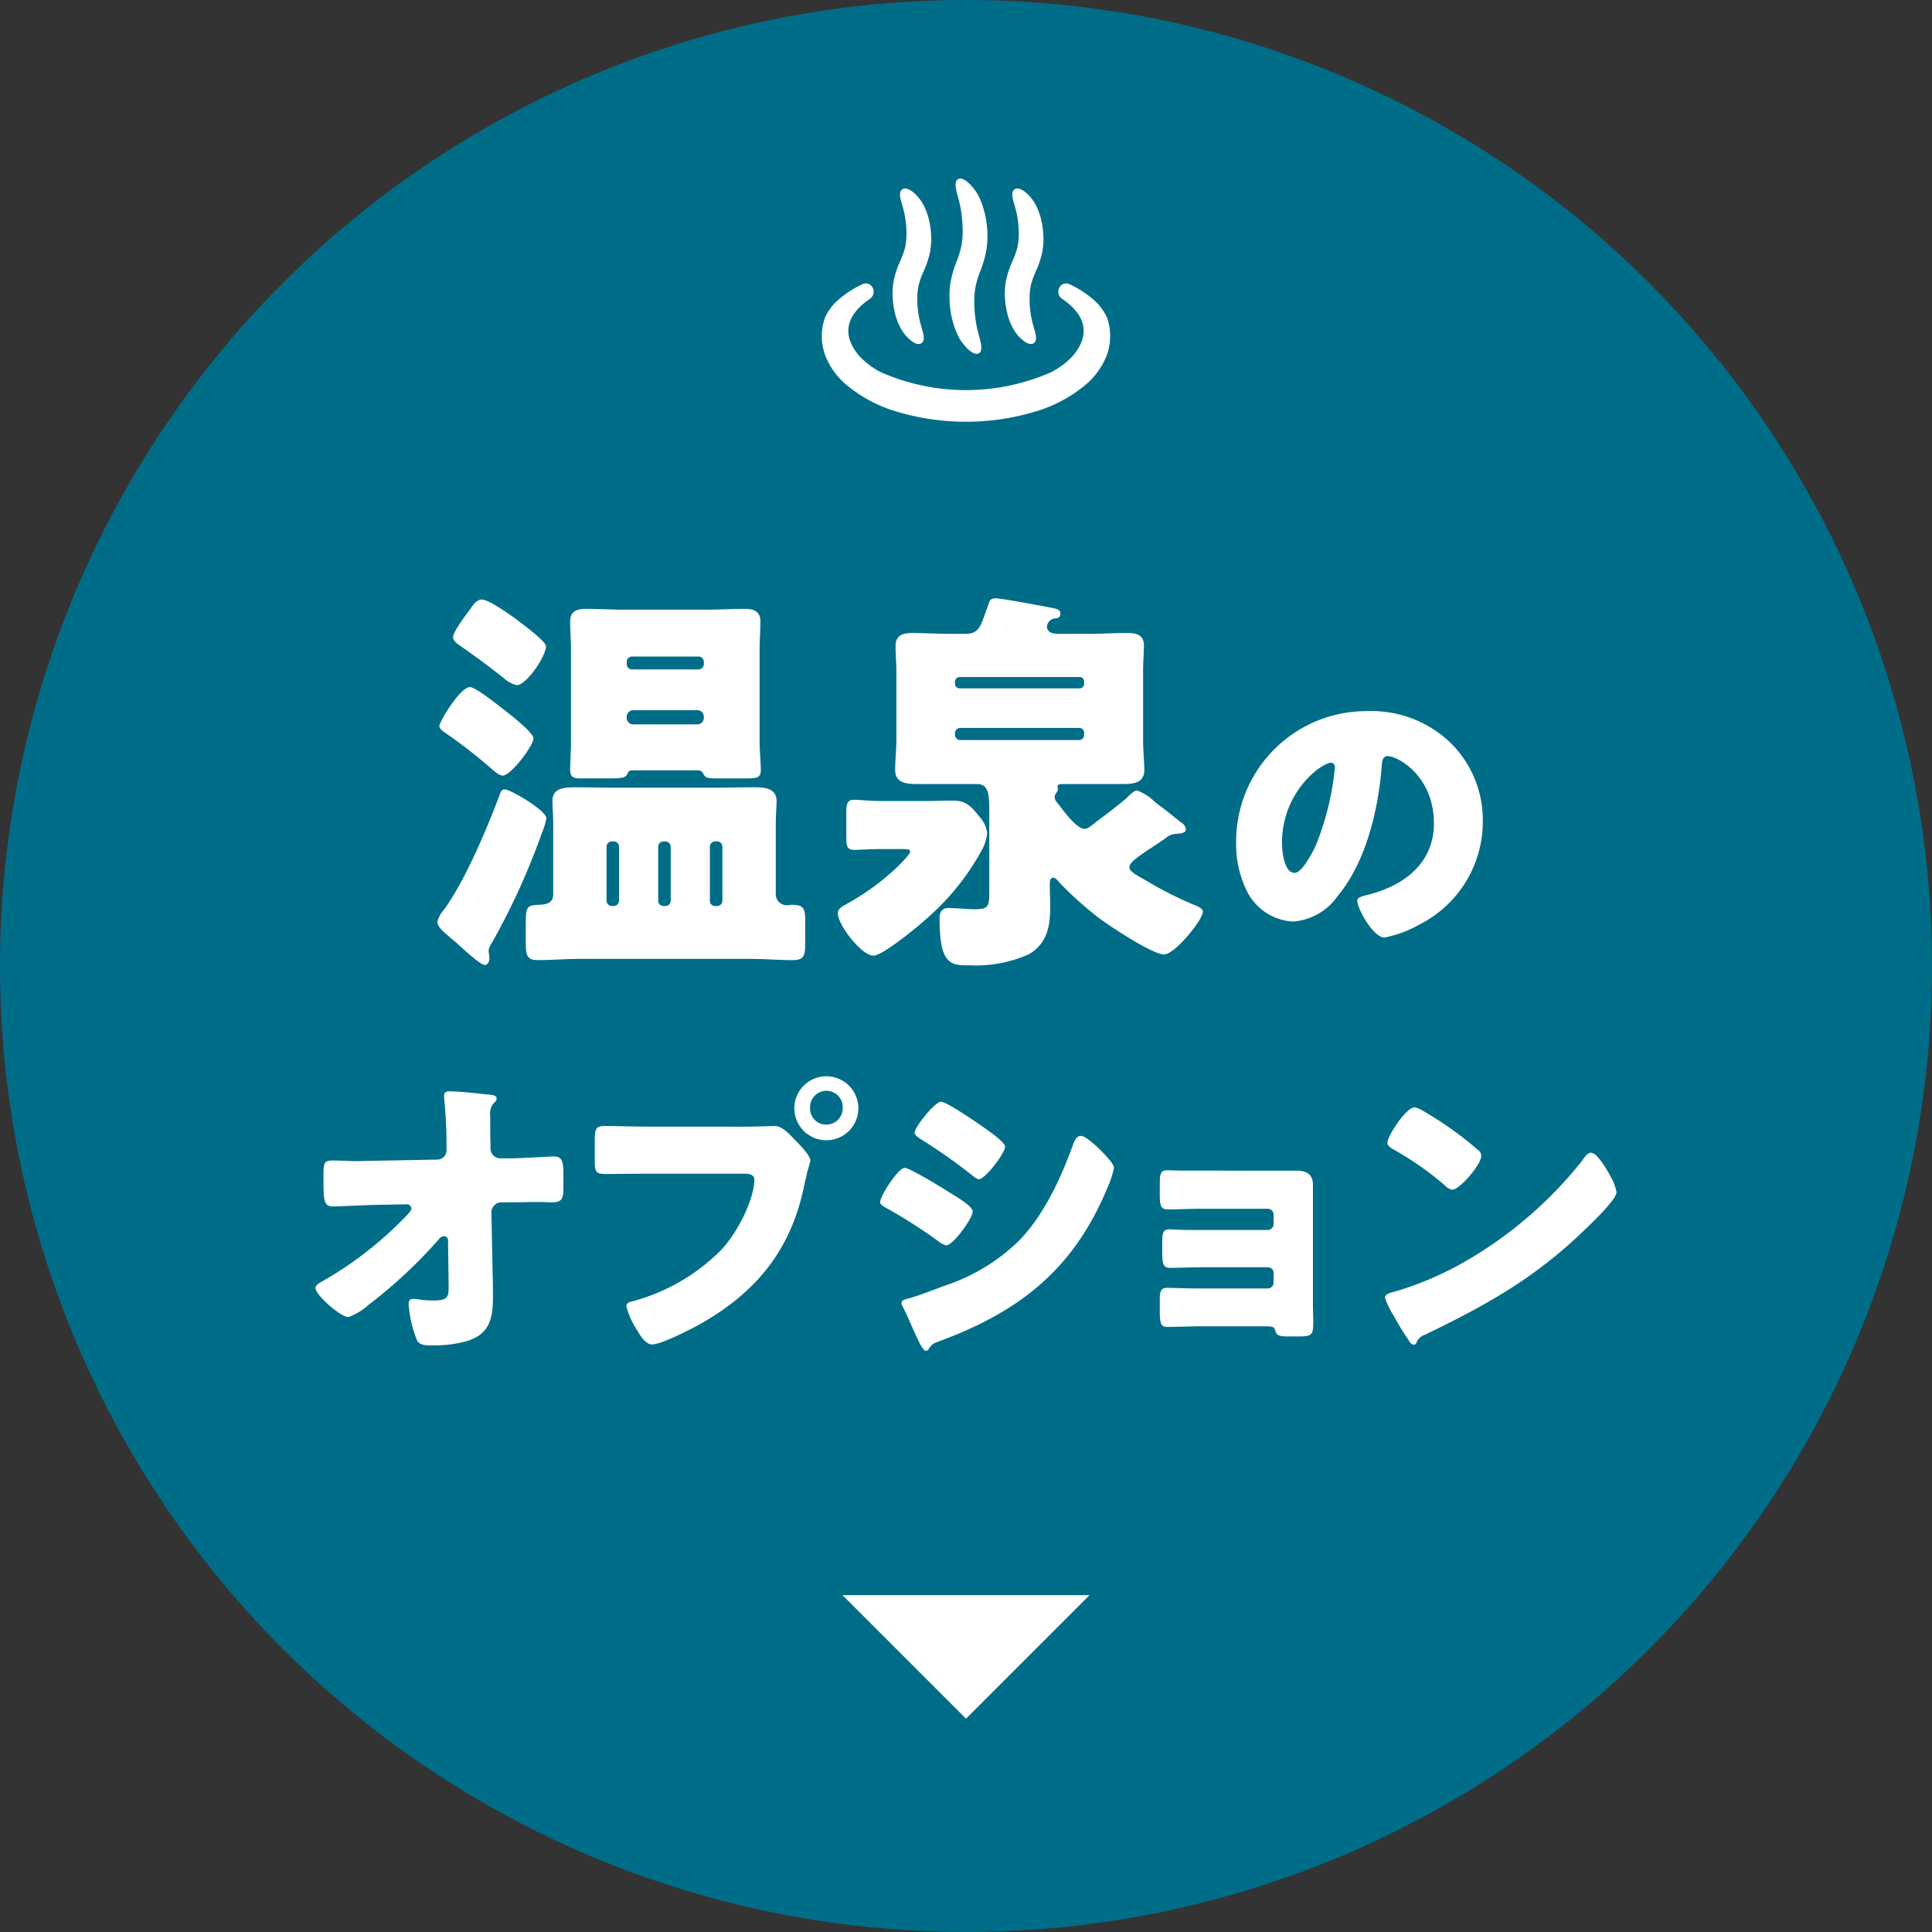 <svg xmlns="http://www.w3.org/2000/svg" width="201" height="201" viewBox="0 0 201 201"><rect x="0" y="0" width="201" height="201" fill="#333333" stroke="none"/><defs><style>.cls-2{fill:#fff}</style></defs><g id="レイヤー_2" data-name="レイヤー 2"><g id="option"><circle cx="100.5" cy="100.5" r="100.5" fill="#006d88"/><path class="cls-2" d="M56.843 85.142a6.935 6.935 0 01-.462 1.512 72.791 72.791 0 01-5.251 11.51 1.51 1.51 0 00-.294.756c0 .21.084.5.084.8s-.168.672-.5.672c-.462 0-2.521-1.932-2.983-2.352a7.334 7.334 0 01-.589-.5c-.8-.672-1.343-1.134-1.343-1.638a3.083 3.083 0 01.713-1.3c2.185-3.024 4.37-8.233 5.713-11.762.126-.378.21-.714.588-.714.544-.009 4.324 2.174 4.324 3.016zM52.6 73.968c.546.42 2.9 2.268 2.9 2.856 0 .756-2.353 3.865-3.194 3.865-.378 0-.882-.462-1.176-.714a53.216 53.216 0 00-4.579-3.575c-.336-.252-.84-.5-.84-.882 0-.42 2.143-4.033 3.193-4.033.588.004 3.108 2.021 3.696 2.483zm1.218-9.452c.546.42 2.982 2.184 2.982 2.73 0 1.051-2.058 4.033-3.024 4.033a2.983 2.983 0 01-1.3-.672 82.041 82.041 0 00-4.452-3.319c-.336-.252-.883-.546-.883-1.008 0-.546 1.3-2.268 1.681-2.772.294-.42.714-1.134 1.3-1.134.756 0 3.025 1.638 3.697 2.142zM60.33 99.76c-1.47 0-2.9.126-4.369.126-1.134 0-1.26-.462-1.26-1.89v-2.058c0-1.681.21-1.765 1.47-1.807.8-.042 1.386-.252 1.386-1.134v-7.183c0-1.093-.084-1.849-.084-2.479 0-1.428 1.387-1.428 2.479-1.428 1.218 0 2.436.042 3.7.042h10.961c1.218 0 2.478-.042 3.7-.042 1.05 0 2.479 0 2.479 1.428 0 .588-.084 1.386-.084 2.479V93a1.147 1.147 0 001.259 1.176c.126 0 .3-.042.421-.042 1.218 0 1.386.378 1.386 1.68v2.143c0 1.47-.084 1.932-1.344 1.932-1.428 0-2.856-.126-4.285-.126zm5.545-19.617c-.294 0-.5.042-.588.336-.168.462-.63.5-2.017.5h-2.9c-.672 0-1.05-.126-1.05-.882 0-.8.084-1.933.084-2.983v-9.49c0-1.008-.084-1.974-.084-2.982 0-1.092.756-1.3 1.68-1.3 1.218 0 2.479.084 3.7.084h9.03c1.219 0 2.479-.084 3.7-.084.924 0 1.68.21 1.68 1.3 0 1.008-.084 1.974-.084 2.982v9.494c0 1.05.126 2.143.126 3.025 0 .756-.42.84-1.47.84h-3.111c-1.009 0-1.177-.042-1.429-.546a.64.64 0 00-.5-.294zm-1.47 7.939a.556.556 0 00-.546-.546h-.21a.557.557 0 00-.547.546v5.629a.557.557 0 00.547.546h.21a.556.556 0 00.546-.546zM65.2 69.1a.556.556 0 00.546.546h6.934a.556.556 0 00.546-.546v-.252a.556.556 0 00-.546-.546h-6.931a.556.556 0 00-.546.546zm0 5.587a.663.663 0 00.672.672h6.679a.663.663 0 00.672-.672v-.126a.663.663 0 00-.672-.672h-6.676a.663.663 0 00-.672.672zm4.579 13.4a.556.556 0 00-.546-.546h-.21a.557.557 0 00-.547.546v5.629a.557.557 0 00.547.546h.21a.556.556 0 00.546-.546zm4.074 5.629a.53.53 0 00.547.546h.21a.556.556 0 00.546-.546v-5.634a.556.556 0 00-.546-.546h-.21a.557.557 0 00-.547.546zm22.555-10.381c.882 0 1.763-.042 2.688-.042 1.218 0 1.806.378 2.773 1.639a3.155 3.155 0 01.84 1.764 5.1 5.1 0 01-.462 1.554 25.633 25.633 0 01-5.5 7.015c-.883.84-4.873 4.159-5.882 4.159-1.218 0-3.7-3.193-3.7-4.411 0-.462.461-.714.839-.924a25.313 25.313 0 004.622-3.234c.377-.294 2.058-1.891 2.058-2.269 0-.21-.21-.252-.924-.252h-2.225c-.967 0-1.975.084-2.689.084s-.8-.378-.8-1.428v-2.437c0-.84.084-1.344.757-1.344.756 0 1.638.126 2.731.126zm21.087 6.89c0 .462.8.84 1.806 1.428a38.491 38.491 0 004.915 2.478c.294.126.924.336.924.714 0 .882-2.94 4.453-4.032 4.453-1.219 0-5.629-2.94-6.764-3.781a36.319 36.319 0 01-4.2-3.78c-.126-.168-.337-.42-.589-.42-.294 0-.336.378-.336.588 0 .84.042 1.68.042 2.52 0 2.017-.378 3.823-2.268 4.873a13.509 13.509 0 01-6.049 1.134c-2.017 0-3.192 0-3.192-4.873 0-.672.209-1.092.965-1.092.841 0 1.723.126 2.605.126 1.6 0 1.6-.252 1.6-2.1V84.3c0-1.638-.083-2.73-1.26-2.73h-6.179c-1.26 0-2.353-.126-2.353-1.47 0-1.051.126-2.1.126-3.151v-7.14c0-.84-.084-1.722-.084-2.605 0-1.092.715-1.344 1.681-1.344 1.344 0 2.731.084 4.074.084h1.513c1.26 0 1.513-.63 1.975-1.89.084-.294.21-.588.336-.924.167-.588.251-.883.8-.883.672 0 4.831.8 5.755.967.589.126 1.009.168 1.009.63 0 .42-.252.462-.589.5a.91.91 0 00-.8.84c0 .63.63.756 1.135.756h3.192c1.344 0 2.689-.084 4.075-.084.925 0 1.68.21 1.68 1.3 0 .756-.084 1.681-.084 2.647v7.147c0 1.134.126 2.269.126 3.151 0 1.344-1.091 1.47-2.268 1.47h-6.217c-.21 0-.546 0-.546.252 0 .126.042.168.042.294 0 .168-.084.21-.168.378a.74.74 0 00-.169.42c0 .378.253.546.5.882.462.63 1.806 2.437 2.605 2.437.294 0 .587-.252 1.049-.588a3.673 3.673 0 01.42-.336 74.434 74.434 0 002.857-2.227c.252-.252.8-.84 1.134-.84a4.986 4.986 0 011.806 1.134c.168.126.294.252.42.336.8.588 1.555 1.219 2.353 1.849a.9.9 0 01.5.714c0 .42-.547.42-.883.462a1.852 1.852 0 00-1.26.5c-.63.42-1.177.8-1.639 1.092-1.376.928-2.086 1.432-2.086 1.895zm-5.167-18.61a.466.466 0 00.463-.462V70.9a.466.466 0 00-.463-.462H99.852a.5.5 0 00-.5.462v.252a.477.477 0 00.5.462zm-12.434 4.117a.556.556 0 00-.546.546v.168a.556.556 0 00.546.546h12.392a.521.521 0 00.5-.546v-.168a.5.5 0 00-.5-.546zm50.982 1.517a11.263 11.263 0 013.391 8.224 11.993 11.993 0 01-6.432 10.627 12.274 12.274 0 01-3.807 1.44c-1.12 0-2.816-2.944-2.816-3.84 0-.288.288-.416 1.216-.64 3.711-.96 6.751-3.3 6.751-7.391 0-5.024-3.84-7.008-4.8-7.008-.544 0-.607.576-.639 1.152-.352 4.448-1.632 9.887-4.575 13.407a6.2 6.2 0 01-4.641 2.656 5.7 5.7 0 01-4.863-3.3 10.831 10.831 0 01-1.056-4.8 13.557 13.557 0 0113.631-13.791 11.866 11.866 0 018.64 3.264zm-17.5 10.463c0 .768.192 3.1 1.311 3.1.769 0 1.857-2.112 2.176-2.784a28.915 28.915 0 002.017-8.191c0-.256-.128-.48-.417-.48-.931.004-5.09 2.948-5.09 8.355zM45.46 120.64a.951.951 0 00.992-.96v-.512a46.764 46.764 0 00-.225-4.736c0-.16-.031-.288-.031-.416 0-.384.256-.48.575-.48.7 0 2.784.192 3.521.288a1.546 1.546 0 00.383.032c.608.064.993.1.993.448a.623.623 0 01-.289.448 1.652 1.652 0 00-.379 1.312c0 1.056 0 2.08.031 3.1v.384a1.013 1.013 0 00.992.96h1.088c1.12 0 4.063-.192 4.479-.192.769 0 1.025.32 1.025 1.728v1.632c0 1.12-.256 1.408-1.185 1.408-.479 0-.991-.032-1.471-.032-.928 0-1.824.032-2.72.032h-1.092a1.052 1.052 0 00-1.023 1.023l.128 6.432c.031.832.031 1.664.031 2.5 0 2.272-.448 3.84-2.816 4.512a12.2 12.2 0 01-3.391.415h-.224c-.641 0-1.248-.032-1.473-.543a12.337 12.337 0 01-.863-3.712c0-.32.064-.576.447-.576a5.78 5.78 0 01.7.064 8.729 8.729 0 001.312.1c1.632 0 1.7-.32 1.7-1.5l-.063-4.736a.412.412 0 00-.416-.448.659.659 0 00-.544.32 50.445 50.445 0 01-7.264 6.784 6.7 6.7 0 01-2.143 1.312c-.769 0-3.424-2.272-3.424-3.04 0-.288.447-.544.735-.7a38 38 0 008.352-6.432c.223-.224.9-.863.9-1.119a.485.485 0 00-.48-.448l-3.456.064c-1.088.032-3.68.16-4.159.16-.832 0-1.056-.288-1.056-2.24v-1.196c0-1.12.1-1.344.991-1.344.832 0 1.664.064 2.5.064.544 0 1.088-.032 1.632-.032zm32.16-3.424c.991 0 2.4-.064 3.039-.064.7 0 1.5.864 1.984 1.376l.256.256c.512.544 1.408 1.472 1.408 1.952a8.876 8.876 0 01-.288 1.056c-.128.544-.225.992-.352 1.536-1.376 6.783-5.056 11.2-11.007 14.527-.96.512-3.872 2.015-4.832 2.015-.7 0-1.28-1.023-1.6-1.567a7.971 7.971 0 01-1.056-2.4c0-.352.32-.448.608-.512a20.445 20.445 0 009.248-5.344c1.983-2.144 3.455-5.567 3.455-7.3 0-.576-.576-.64-1.088-.64H67.22c-1.376 0-2.719.032-4.095.032-1.088 0-1.248-.128-1.248-1.376v-2.08c0-1.344.16-1.536 1.087-1.536 1.44 0 2.913.064 4.352.064zM89.3 115.3a3.328 3.328 0 11-3.328-3.327A3.332 3.332 0 0189.3 115.3zm-5.023 0a1.666 1.666 0 001.695 1.7 1.687 1.687 0 001.7-1.7 1.7 1.7 0 10-3.392 0zm9.855 6.2c.512 0 4.064 2.176 4.7 2.592.64.384 2.368 1.408 2.368 1.952 0 .7-2.048 3.519-2.751 3.519a1.755 1.755 0 01-.8-.416 55.211 55.211 0 00-5.407-3.455c-.352-.192-.672-.352-.672-.64.003-.604 1.858-3.552 2.562-3.552zm.321 13.6c.735-.16 3.007-1.024 3.84-1.344a19.9 19.9 0 007.743-4.7c2.591-2.656 4.383-6.591 5.632-10.047.127-.352.319-.832.8-.832.449 0 1.44.928 1.825 1.28.415.416 1.6 1.568 1.6 2.048a9.627 9.627 0 01-.7 2.112c-3.456 8.319-8.959 12.735-17.247 15.838-.863.321-.928.321-1.312.864a.354.354 0 01-.288.224c-.32 0-.736-.927-.864-1.215-.447-.9-1.119-2.528-1.535-3.328a1.261 1.261 0 01-.16-.448c-.006-.289.441-.385.666-.452zm7.966-17.759c.449.32 2.145 1.5 2.145 1.952 0 .7-2.08 3.392-2.72 3.392-.224 0-.64-.352-.832-.512a59.407 59.407 0 00-5.248-3.68c-.191-.128-.607-.384-.607-.64 0-.608 2.111-3.232 2.752-3.232.575.003 3.839 2.243 4.51 2.723zm32.481 4.451c1.023 0 1.695.384 1.695 1.472v12.287c0 .672.032 1.376.032 2.08 0 1.216-.16 1.408-1.44 1.408h-1.216c-.928 0-1.183-.128-1.311-.64-.1-.352-.256-.416-1.12-.416h-6.623c-1.121 0-2.273.064-3.392.064-.7 0-.864-.16-.864-1.728V135.2c0-.736.063-1.216.736-1.216.735 0 2.271.064 3.455.064h7.04a.608.608 0 00.608-.608v-.992a.588.588 0 00-.608-.608h-6.72c-1.183 0-2.559.064-3.423.064-.768 0-.832-.48-.832-1.7v-.832c0-1.024.032-1.472.767-1.472.385 0 1.185.064 2.017.064h8.191a.608.608 0 00.608-.608v-.992a.607.607 0 00-.608-.607h-7.04c-1.088 0-2.208.064-3.327.064-.8 0-.864-.384-.864-1.7v-.96c0-.96.063-1.408.736-1.408.48 0 1.023.032 1.728.032zm32.543.384c.064.1.1.224.192.352a5.091 5.091 0 01.544 1.5c0 .768-2.592 3.231-3.263 3.871-5.153 5.024-10.3 7.9-16.7 10.976a1.394 1.394 0 00-.864.831.276.276 0 01-.256.192c-.256 0-.447-.287-.576-.511a27.932 27.932 0 01-1.5-2.464 8.093 8.093 0 01-.928-1.92c0-.288.352-.448.608-.512a33.672 33.672 0 008.191-3.52 42.831 42.831 0 0011.551-10.015c.065-.1.128-.16.192-.256.289-.416.544-.768.9-.768.63.004 1.621 1.732 1.909 2.244zm-19.263-6.528a36.54 36.54 0 015.632 4.032.684.684 0 01.288.576c0 .928-2.271 3.52-3.008 3.52a1.39 1.39 0 01-.8-.48 33 33 0 00-5.376-3.744c-.256-.16-.577-.352-.577-.672 0-.64 1.92-3.68 2.849-3.68a3.242 3.242 0 01.992.448zm-33.009-82.597a5.2 5.2 0 00-1.215-1.7 10.392 10.392 0 00-2.622-1.75.8.8 0 00-1.124.321.907.907 0 00.306 1.18c2.51 1.713 2.924 3.767 1.108 5.91a8.133 8.133 0 01-2.333 1.743 22.03 22.03 0 01-17.582 0 8.161 8.161 0 01-2.333-1.743c-1.816-2.143-1.4-4.2 1.11-5.91a.908.908 0 00.3-1.18.8.8 0 00-1.122-.321 10.358 10.358 0 00-2.623 1.75 5.169 5.169 0 00-1.215 1.7 5.767 5.767 0 00.044 3.966 7.563 7.563 0 002.083 2.932 14.567 14.567 0 005.371 2.884 25.111 25.111 0 0014.344 0 14.567 14.567 0 005.371-2.884 7.553 7.553 0 002.083-2.932 5.75 5.75 0 00.374-2.035 5.824 5.824 0 00-.325-1.931z"/><path class="cls-2" d="M99.533 34.633a5.047 5.047 0 001.333 1.833c.405.324.727.426.976.285s.3-.5.211-1-.3-1.1-.446-1.826a13.457 13.457 0 01-.246-2.656 7.813 7.813 0 01.142-1.5 10.305 10.305 0 01.5-1.612 11.321 11.321 0 00.6-2.053 9.019 9.019 0 00.114-2.056 9.516 9.516 0 00-.738-3.29 5.024 5.024 0 00-1.334-1.833c-.4-.323-.727-.425-.976-.284s-.3.5-.209 1 .3 1.105.446 1.826a13.424 13.424 0 01.247 2.655 7.9 7.9 0 01-.143 1.5 10.109 10.109 0 01-.5 1.612 11.24 11.24 0 00-.6 2.055 8.843 8.843 0 00-.115 2.055 9.488 9.488 0 00.738 3.289zm5.25-2.086a6.493 6.493 0 00.494 1.39 4.2 4.2 0 001.317 1.6c.392.261.7.325.946.172s.293-.489.2-.942-.288-.984-.417-1.6a10.3 10.3 0 01-.208-2.29 5.954 5.954 0 01.153-1.271 8.428 8.428 0 01.5-1.381 9.791 9.791 0 00.633-1.848 7.392 7.392 0 00.148-1.9 8.874 8.874 0 00-.23-1.624 6.43 6.43 0 00-.495-1.389 4.164 4.164 0 00-1.317-1.6c-.392-.261-.7-.324-.946-.171s-.292.488-.2.941.289.984.418 1.6a10.3 10.3 0 01.208 2.289 6.02 6.02 0 01-.155 1.271 8.5 8.5 0 01-.5 1.382 9.547 9.547 0 00-.633 1.849 7.388 7.388 0 00-.147 1.9 8.959 8.959 0 00.231 1.622zm-11.683 0a6.44 6.44 0 00.5 1.39 4.183 4.183 0 001.317 1.6c.392.261.7.325.945.172s.294-.489.2-.942-.287-.984-.417-1.6a10.237 10.237 0 01-.209-2.29 5.956 5.956 0 01.155-1.271 8.233 8.233 0 01.5-1.381 9.651 9.651 0 00.633-1.848 7.345 7.345 0 00.147-1.9 9.068 9.068 0 00-.228-1.624 6.485 6.485 0 00-.5-1.389 4.2 4.2 0 00-1.317-1.6c-.392-.261-.7-.323-.946-.17s-.293.488-.2.941.287.984.416 1.6a10.293 10.293 0 01.209 2.289 5.957 5.957 0 01-.156 1.271 8.362 8.362 0 01-.5 1.382 9.683 9.683 0 00-.634 1.849 7.382 7.382 0 00-.146 1.9 9.141 9.141 0 00.231 1.621z"/><path stroke="#006d88" stroke-miterlimit="10" fill="#fff" d="M100.5 179.512l-14.055-14.055h28.11L100.5 179.512z"/></g></g></svg>